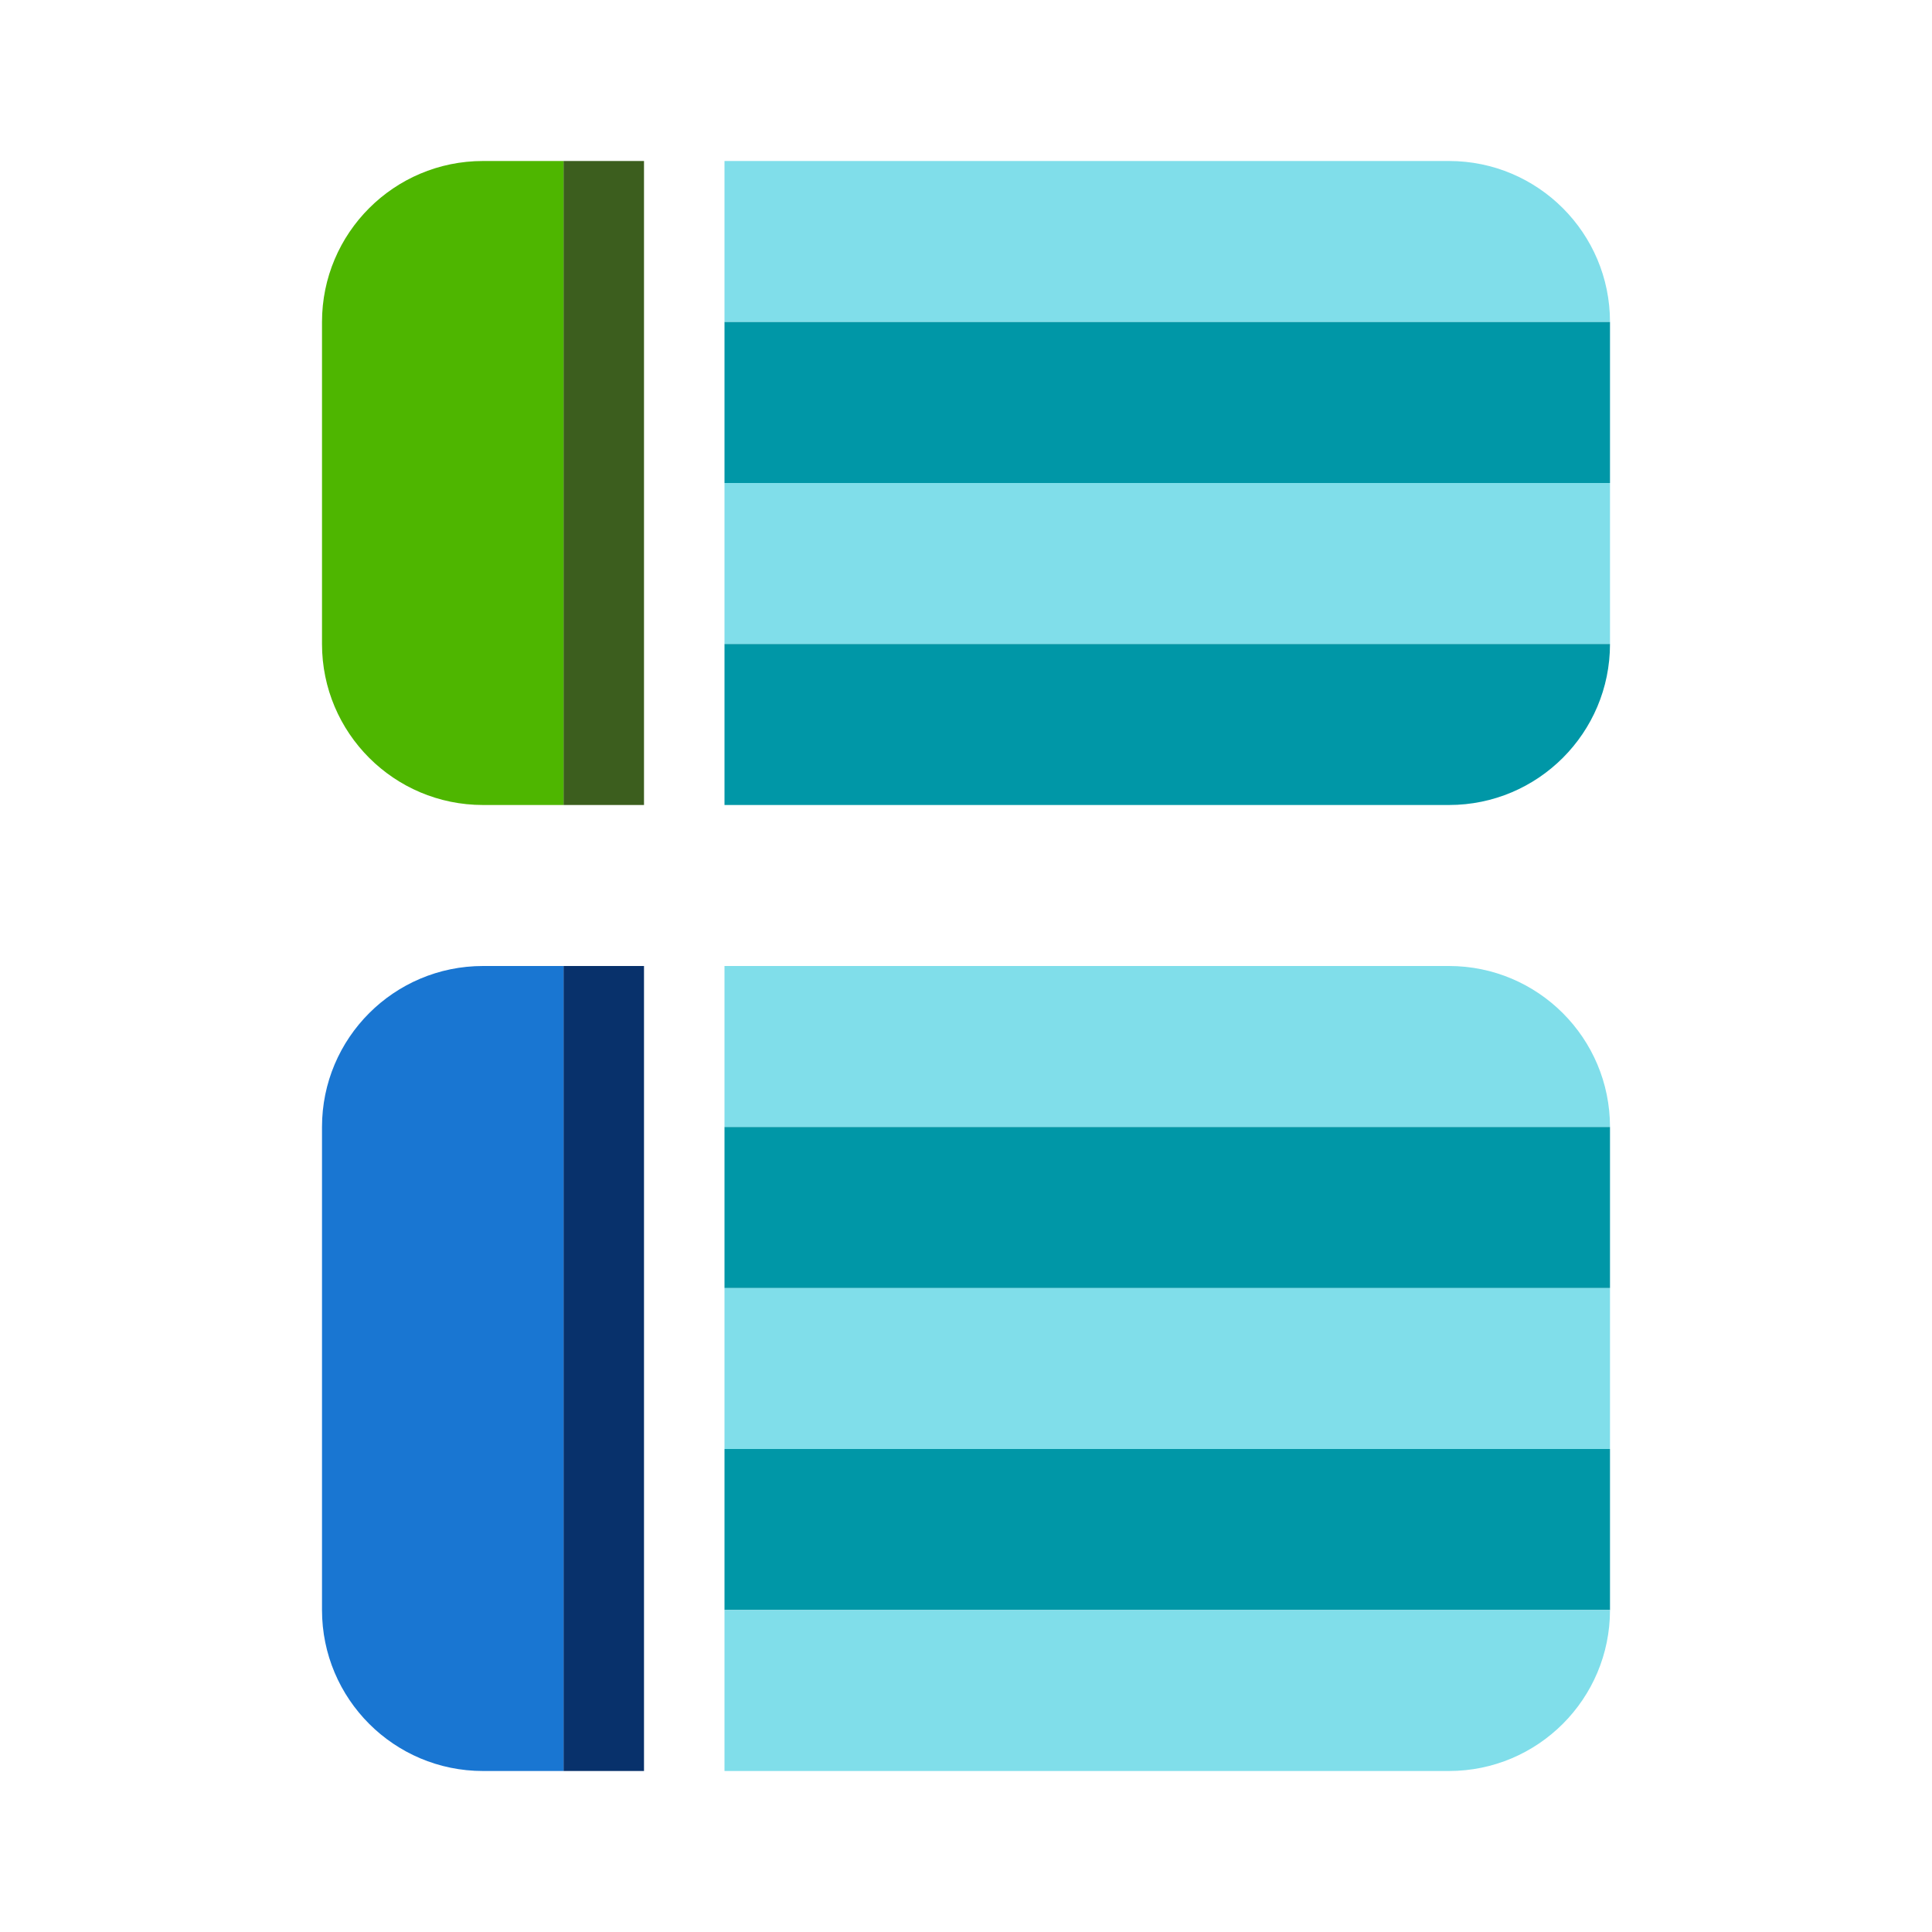 <svg enable-background="new 0 0 48 48" height="48" viewBox="0 0 48 48" width="48" xmlns="http://www.w3.org/2000/svg"><path d="m18 4h18c2.209 0 4 1.791 4 4h-22z" fill="#80deea"/><path d="m18 8h22v4h-22z" fill="#0097a7"/><path d="m18 12h22v4h-22z" fill="#80deea"/><path d="m18 16h22c0 2.209-1.791 4-4 4h-18z" fill="#0097a7"/><path d="m18 24h18c2.209 0 4 1.791 4 4h-22z" fill="#80deea"/><path d="m18 32h22v4h-22z" fill="#80deea"/><path d="m18 28h22v4h-22z" fill="#0097a7"/><path d="m18 36h22v4h-22z" fill="#0097a7"/><path d="m18 40h22c0 2.209-1.791 4-4 4h-18z" fill="#80deea"/><path d="m14 4h2v16h-2z" fill="#3c5e1e"/><path d="m14 24h2v20h-2z" fill="#08316b"/><path d="m8 16v-8c0-2.209 1.791-4 4-4h2v16h-2c-2.209 0-4-1.791-4-4z" fill="#4eb600"/><path d="m8 40v-12c0-2.209 1.791-4 4-4h2v20h-2c-2.209 0-4-1.791-4-4z" fill="#1976d2"/></svg>